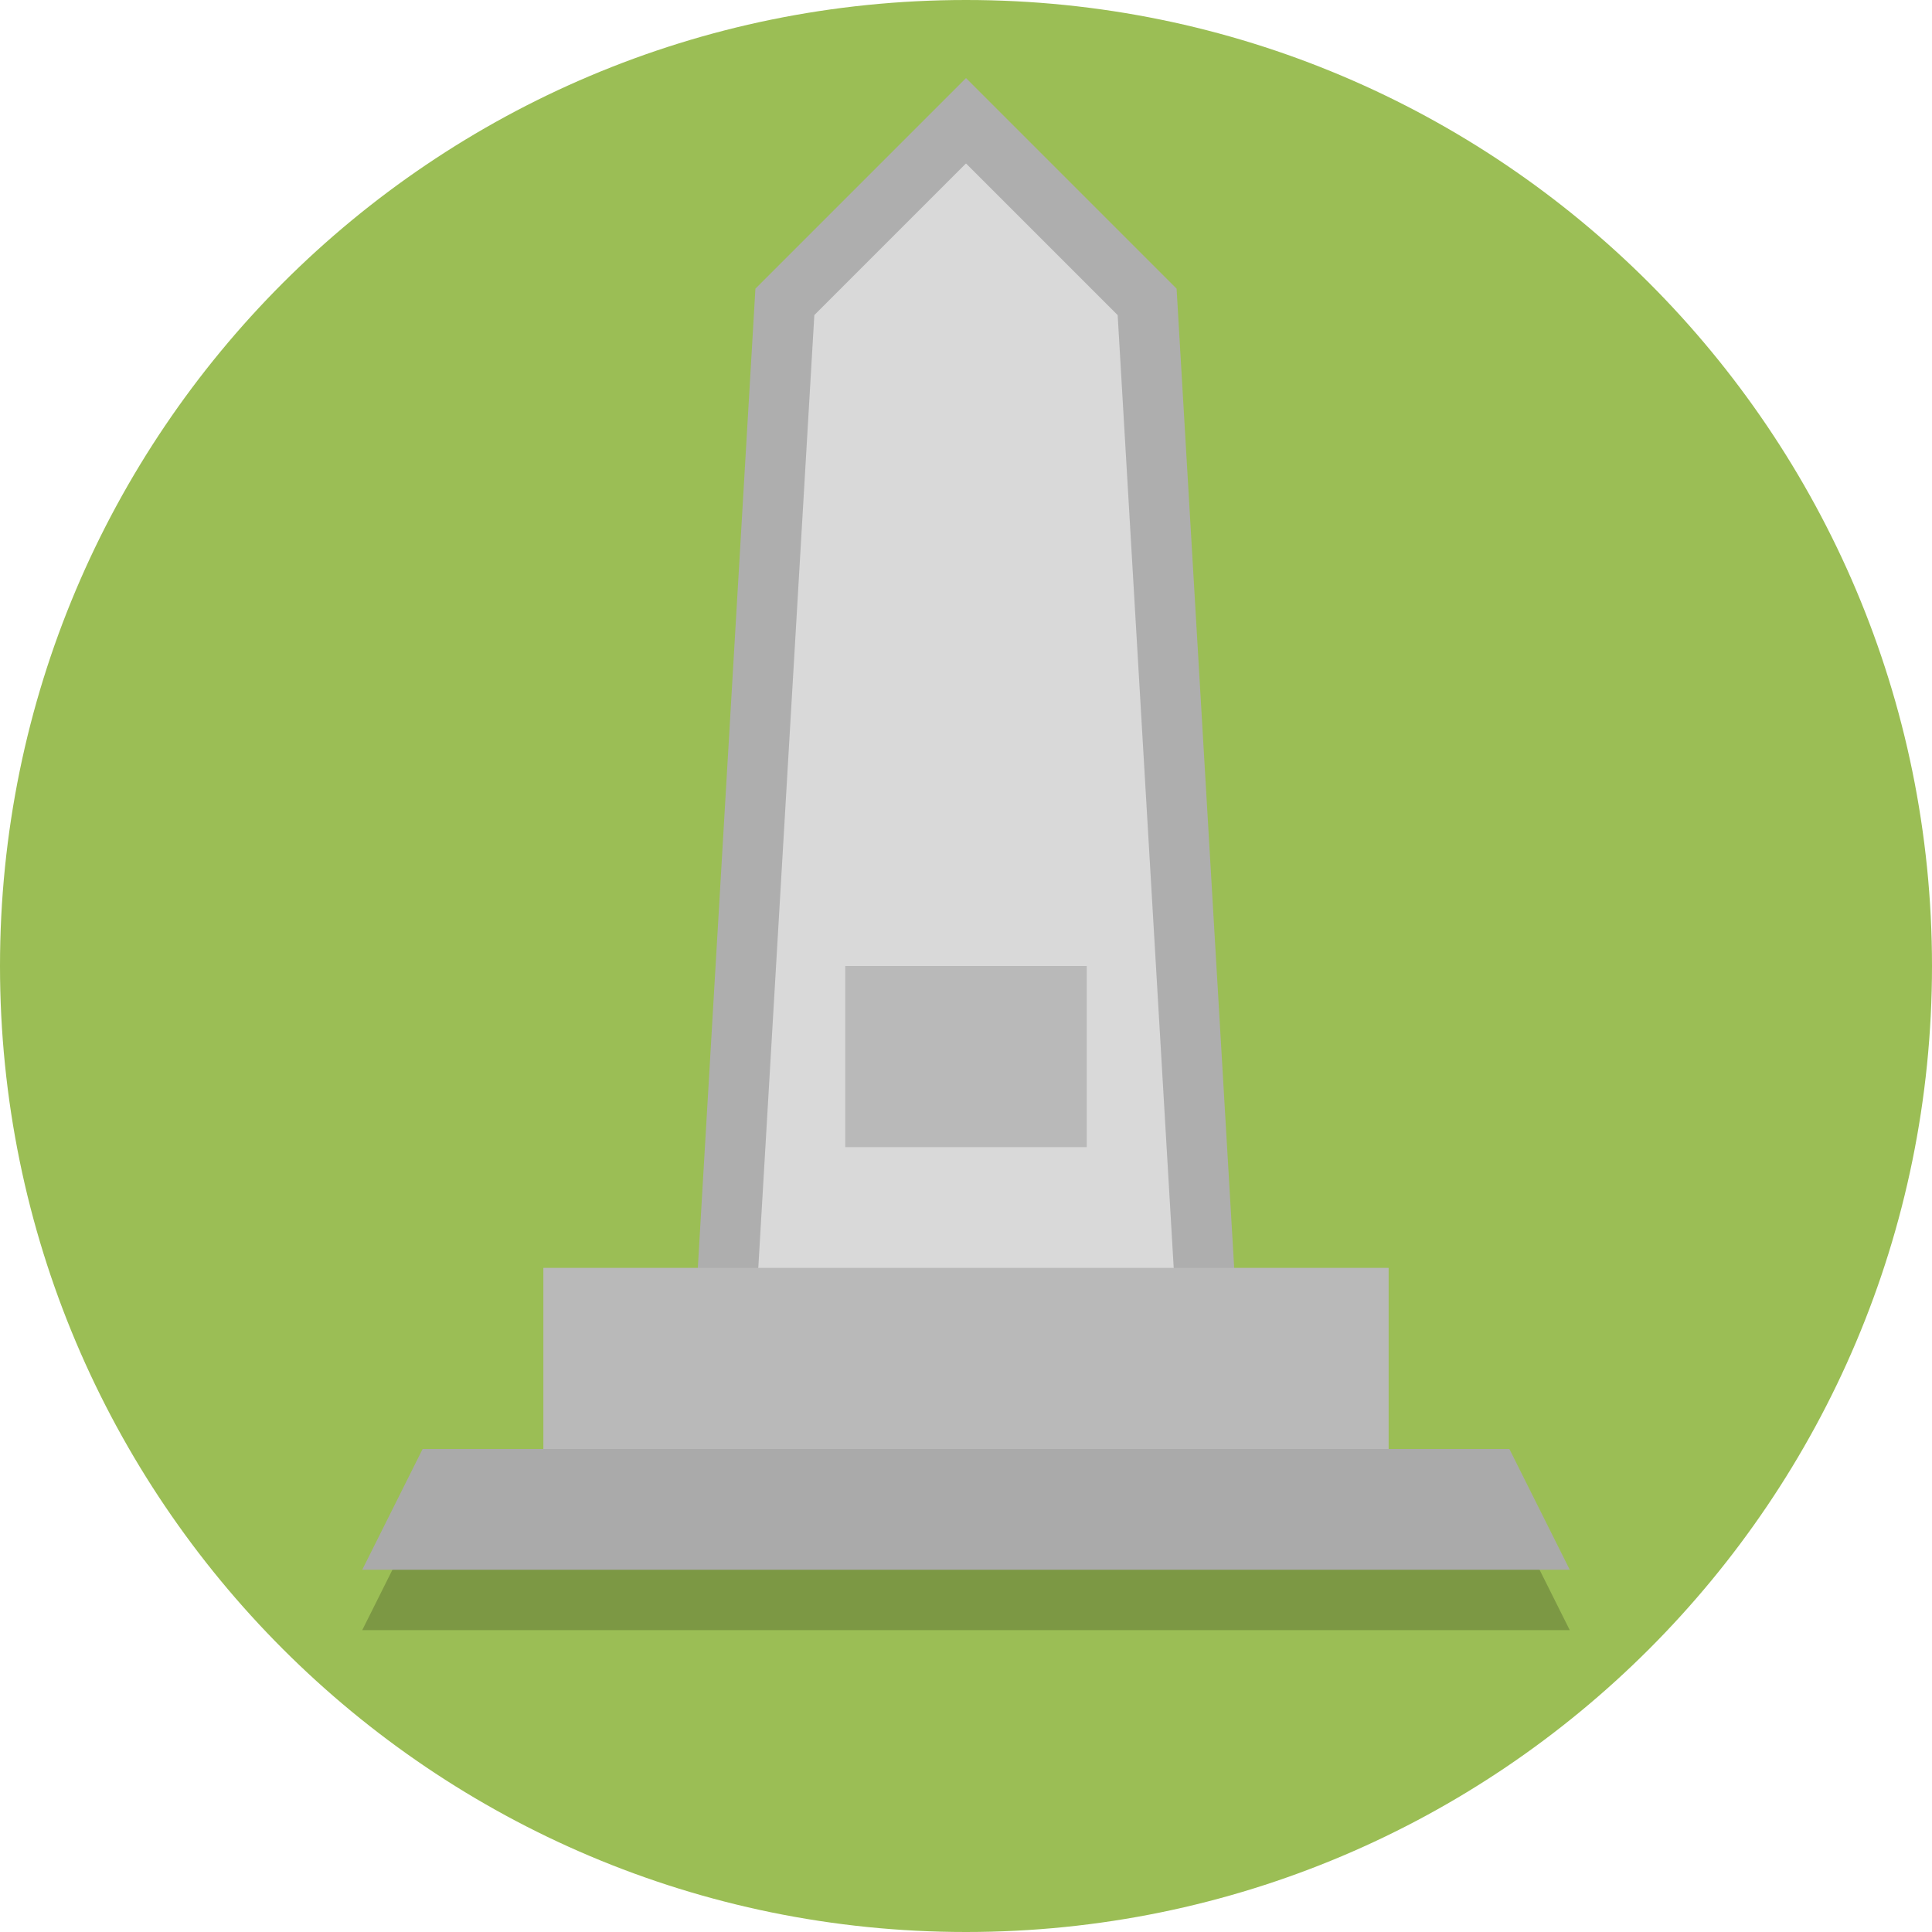 <?xml version="1.0" encoding="UTF-8"?>
<svg id="vector" version="1.1" viewBox="0 0 128 128" xmlns="http://www.w3.org/2000/svg">
 <path id="path" d="m128 64c0 35.35-28.65 64-64 64s-64-28.65-64-64 28.65-64 64-64 64 28.65 64 64" fill="#9bbe55"/>
 <path d="m48 88 4-68 12-12 12 12 4 68z" fill="#d9d9d9" stroke="#aeaeae" stroke-width="4"/>
 <rect x="36" y="84" width="56" height="12" fill="#b9b9b9" style="paint-order:stroke markers fill"/>
 <path d="m28 100h72l4 8h-80z" fill-opacity=".2" style="paint-order:stroke markers fill"/>
 <path d="m28 96h72l4 8h-80z" fill="#aaa" style="paint-order:stroke markers fill"/>
 <rect x="56" y="64" width="16" height="12" fill="#b9b9b9"/>
</svg>
